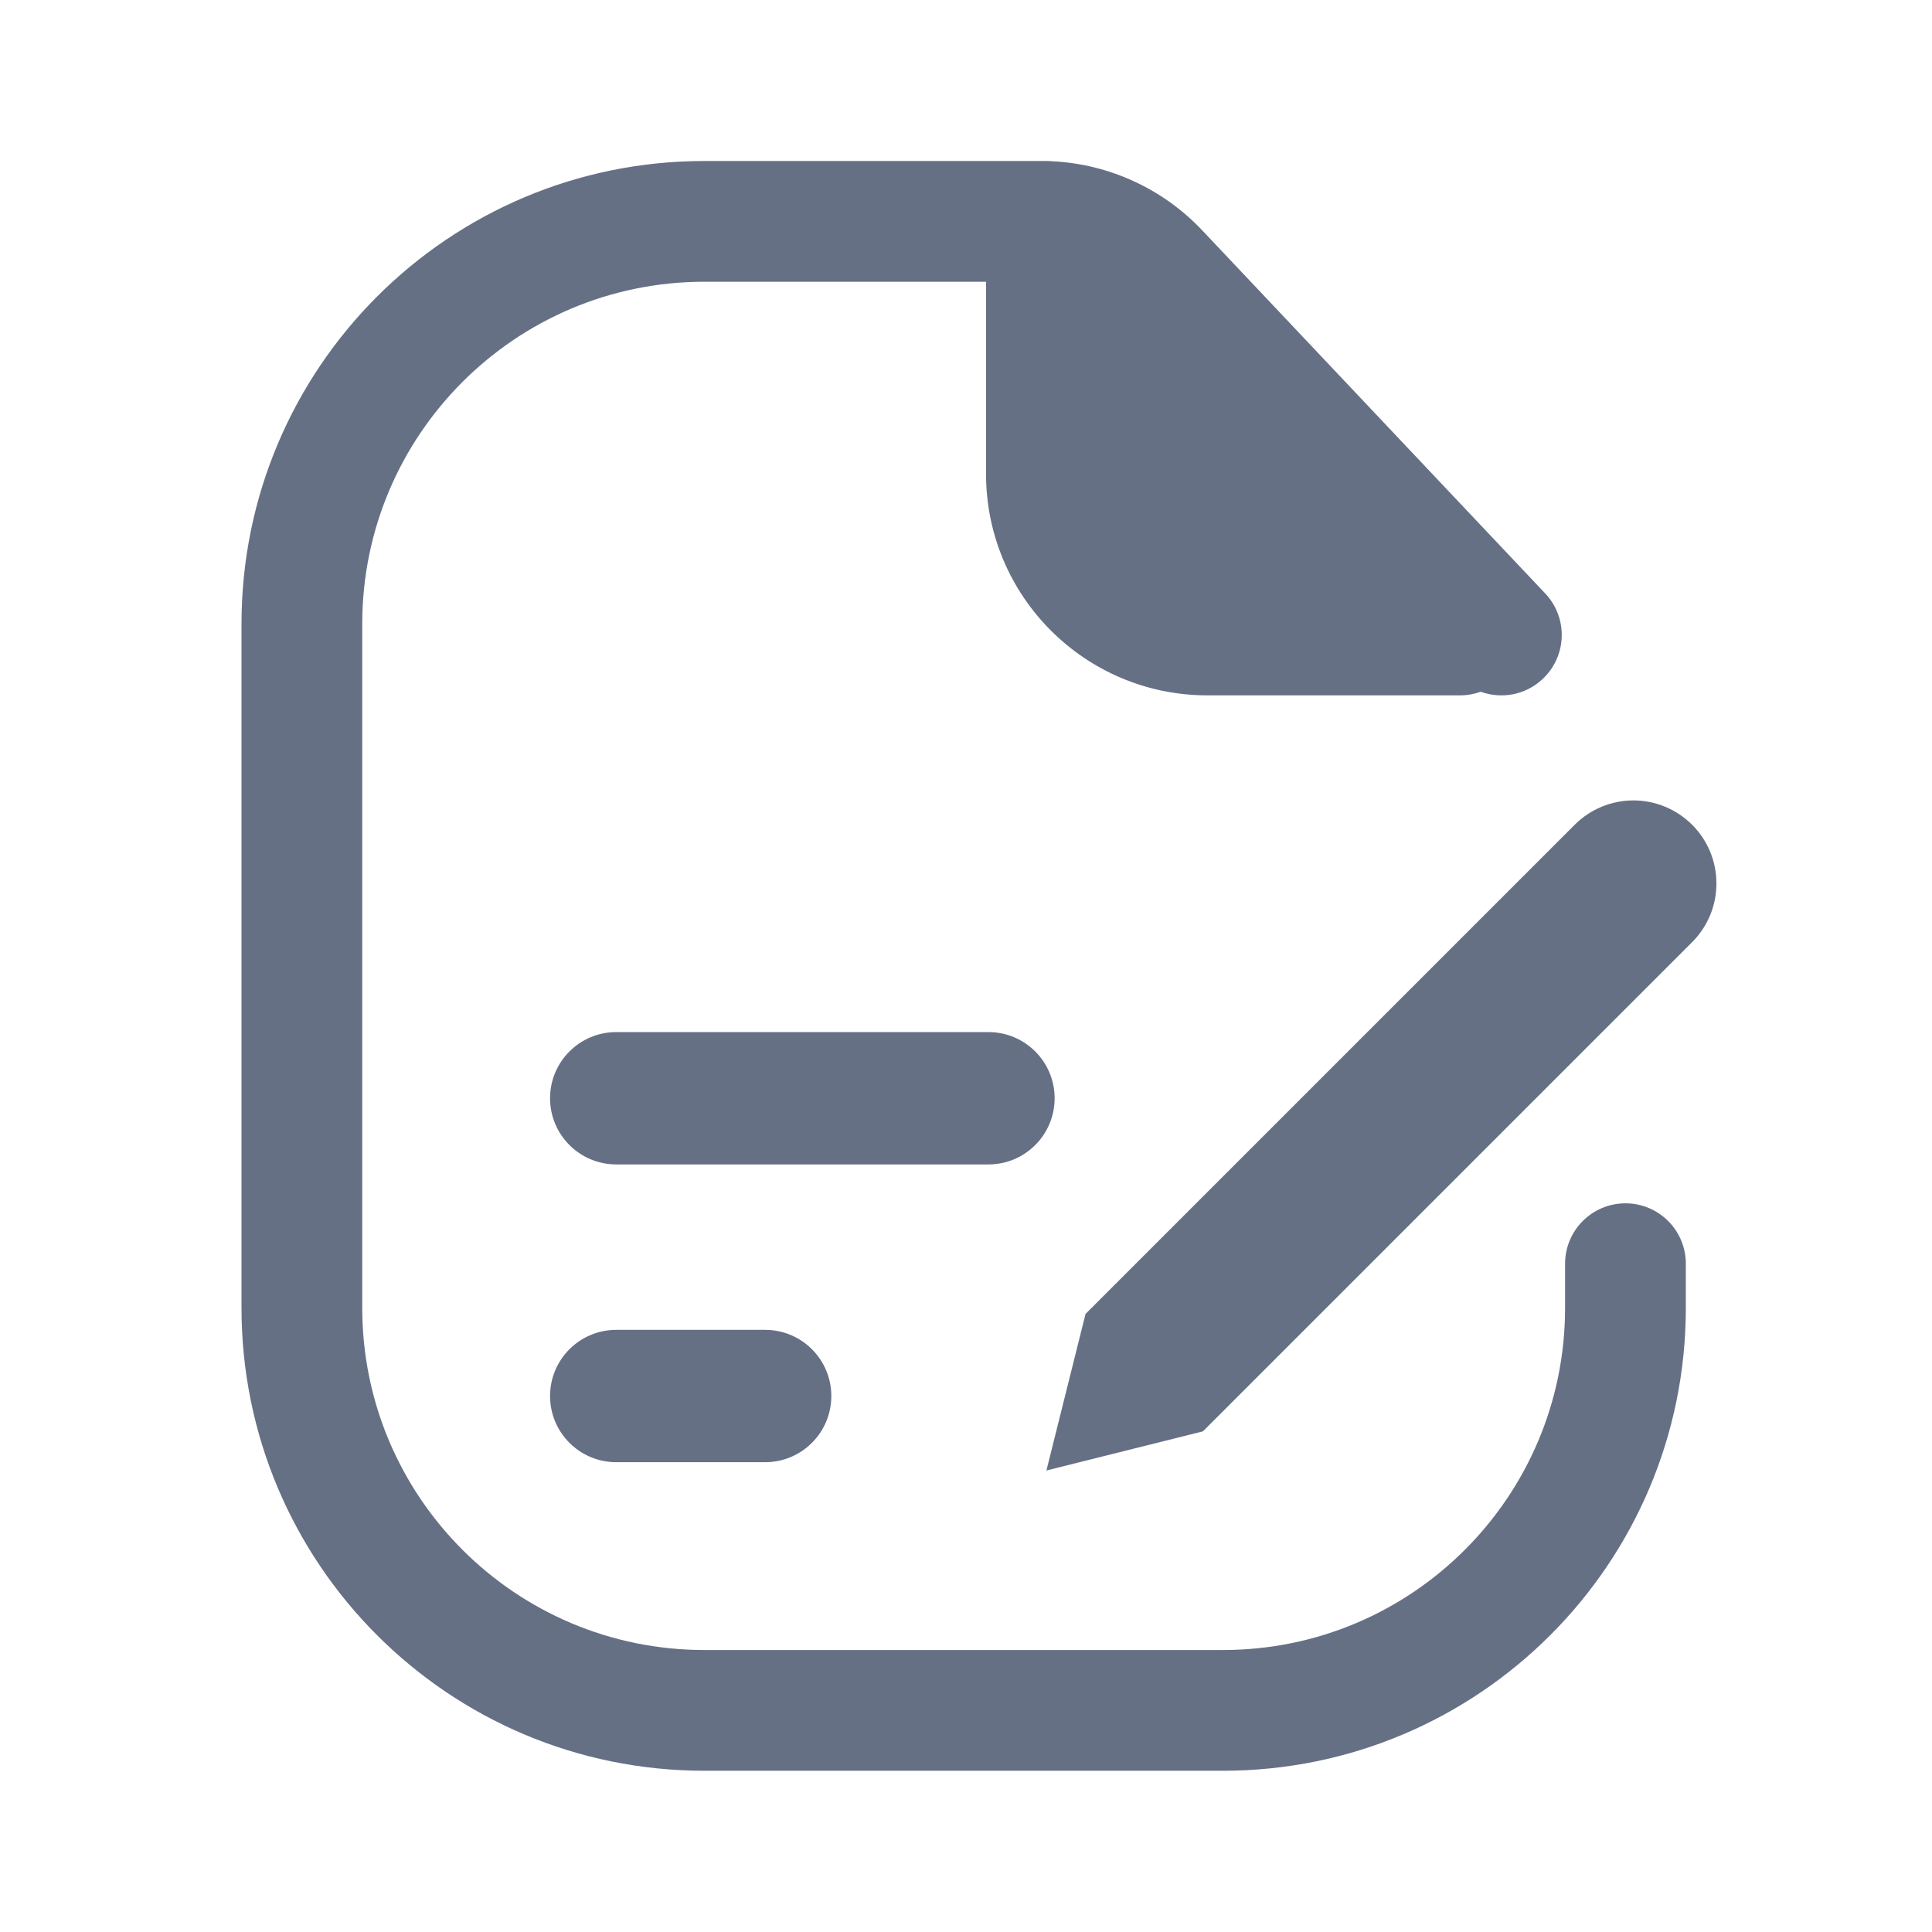 <svg width="24" height="24" viewBox="0 0 24 24" fill="none" xmlns="http://www.w3.org/2000/svg">
<path fillRule="evenodd" clipRule="evenodd" d="M8.75 3.5C6.403 3.5 4.5 5.403 4.5 7.75V16.247C4.5 18.594 6.403 20.497 8.75 20.497H15.192C17.539 20.497 19.442 18.594 19.442 16.247V15.698C19.442 15.284 19.778 14.948 20.192 14.948C20.606 14.948 20.942 15.284 20.942 15.698V16.247C20.942 19.423 18.367 21.997 15.192 21.997H8.75C5.574 21.997 3 19.423 3 16.247V7.75C3 4.574 5.574 2 8.75 2H12.936C12.95 2 12.963 2 12.977 2C12.984 2 12.991 2 12.999 2C13.022 2 13.045 2.001 13.068 2.003C13.776 2.037 14.446 2.344 14.935 2.862L19.196 7.373C19.48 7.674 19.467 8.149 19.165 8.433C18.952 8.635 18.652 8.687 18.394 8.593C18.314 8.622 18.227 8.638 18.137 8.638H14.999C13.48 8.638 12.249 7.407 12.249 5.888V3.5H8.75ZM13.749 5.888V3.8C13.782 3.829 13.814 3.859 13.845 3.892L16.91 7.138H14.999C14.308 7.138 13.749 6.578 13.749 5.888ZM19.562 10.245C19.755 10.052 20.017 9.943 20.291 9.943C20.426 9.943 20.561 9.97 20.686 10.022C20.811 10.074 20.924 10.15 21.02 10.245C21.116 10.341 21.192 10.455 21.244 10.58C21.296 10.705 21.322 10.839 21.322 10.975C21.322 11.11 21.296 11.244 21.244 11.369C21.192 11.494 21.116 11.608 21.02 11.704L14.943 17.781L12.999 18.267L13.485 16.322L19.562 10.245ZM7.655 12.821C7.201 12.821 6.833 13.189 6.833 13.643C6.833 14.097 7.201 14.465 7.655 14.465H12.279C12.733 14.465 13.101 14.097 13.101 13.643C13.101 13.189 12.733 12.821 12.279 12.821H7.655ZM7.655 16.52C7.201 16.52 6.833 16.888 6.833 17.342C6.833 17.796 7.201 18.164 7.655 18.164H9.505C9.959 18.164 10.327 17.796 10.327 17.342C10.327 16.888 9.959 16.52 9.505 16.52H7.655Z" fill="#667085"/>
</svg>
